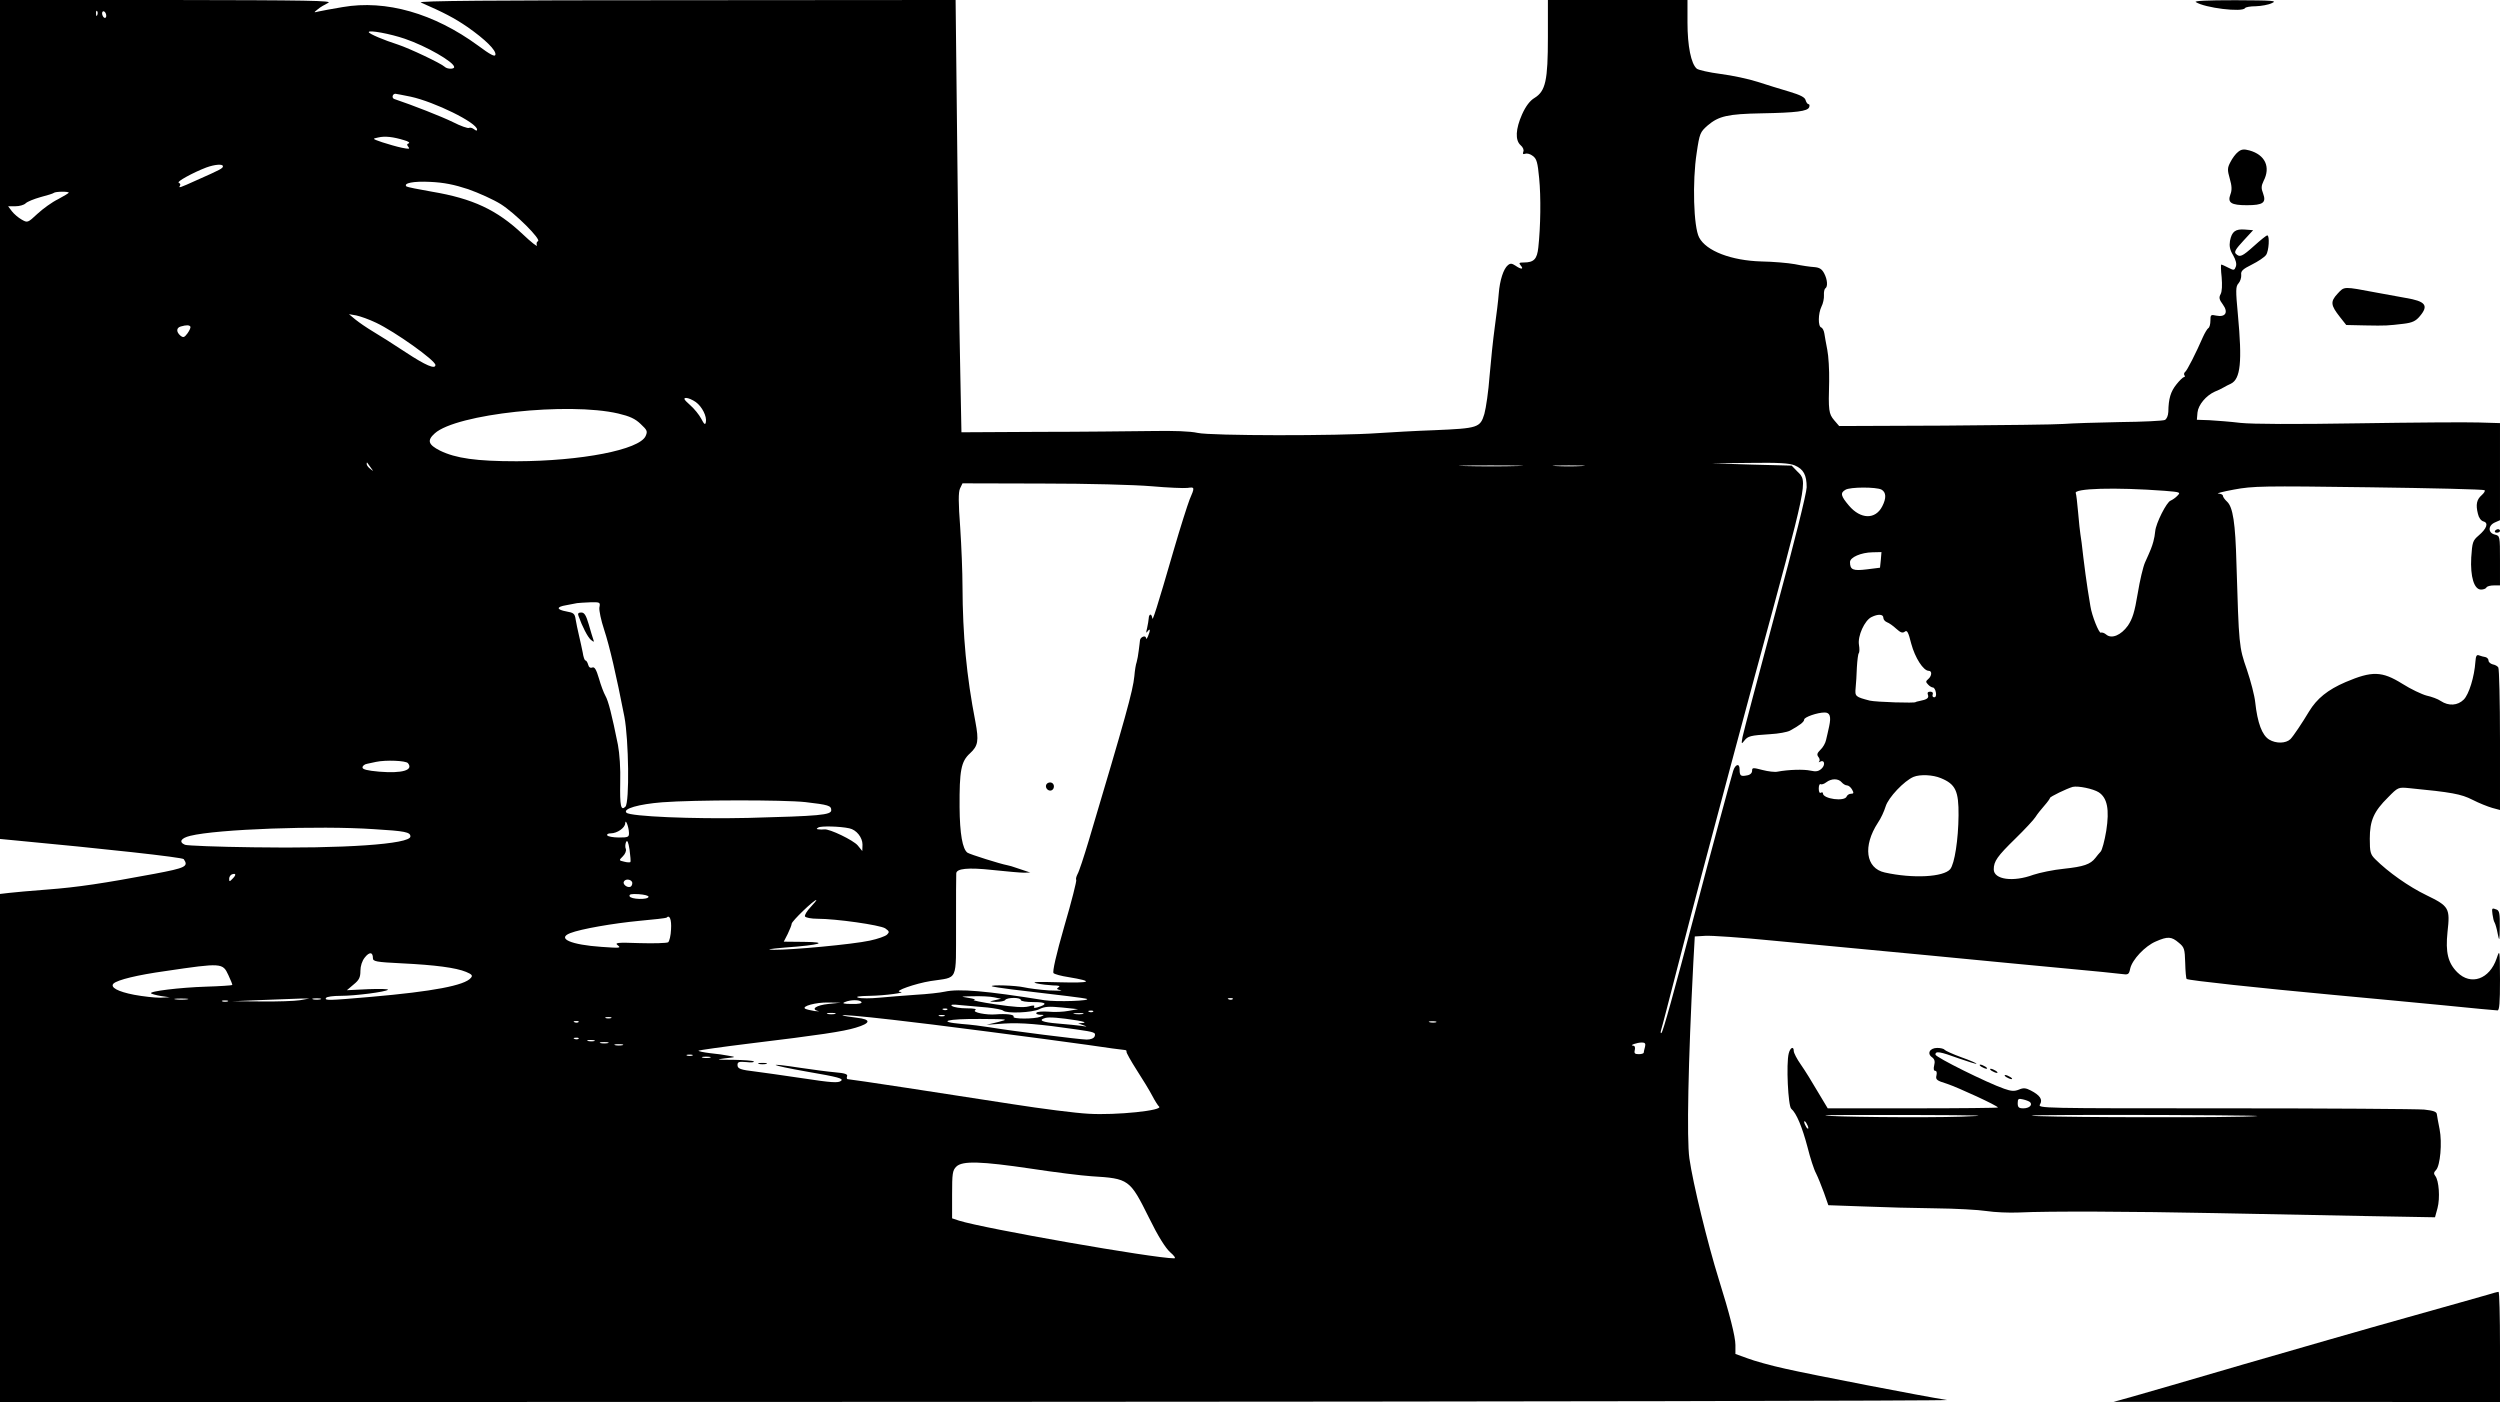 <?xml version="1.0" standalone="no"?>
<!DOCTYPE svg PUBLIC "-//W3C//DTD SVG 20010904//EN"
 "http://www.w3.org/TR/2001/REC-SVG-20010904/DTD/svg10.dtd">
<svg version="1.0" xmlns="http://www.w3.org/2000/svg"
 width="1200pt" height="673pt" viewBox="0 0 1200 673"
 preserveAspectRatio="xMidYMid meet">

<g transform="translate(0,673) scale(0.1,-0.1)"
fill="#000000" stroke="none">
<path d="M0 4716 l0 -2013 63 -6 c437 -41 813 -82 819 -91 24 -35 9 -42 -139
-70 -246 -46 -371 -65 -518 -76 -77 -6 -159 -13 -182 -16 l-43 -5 0 -1220 0
-1219 4698 1 c2583 1 4675 5 4647 9 -110 17 -658 123 -775 150 -69 15 -151 38
-182 50 l-58 21 0 43 c0 40 -28 150 -80 316 -53 170 -124 460 -141 580 -13 93
-6 457 19 940 l7 125 50 3 c28 2 174 -8 325 -23 151 -14 484 -46 740 -70 256
-25 562 -54 680 -65 118 -11 232 -22 252 -25 34 -5 37 -3 43 26 10 43 71 108
123 130 57 25 75 24 110 -6 27 -22 29 -30 31 -97 1 -40 4 -75 7 -77 7 -7 354
-44 699 -76 154 -14 393 -37 530 -50 138 -14 256 -25 263 -25 9 0 12 36 12
148 -1 145 -1 146 -16 102 -34 -101 -124 -132 -189 -67 -45 45 -57 96 -47 193
13 115 8 124 -101 177 -85 41 -184 111 -246 173 -23 23 -26 34 -26 98 0 87 19
131 88 199 47 48 49 49 100 44 205 -20 250 -28 305 -56 31 -16 74 -33 95 -39
l37 -10 0 336 c0 185 -4 342 -8 348 -4 7 -16 13 -27 15 -11 3 -20 11 -20 18 0
8 -7 15 -15 17 -8 1 -22 5 -30 8 -12 5 -16 -2 -18 -30 -5 -73 -31 -157 -56
-182 -29 -29 -72 -32 -110 -7 -14 10 -45 21 -68 26 -23 6 -76 31 -117 57 -98
61 -145 62 -272 8 -86 -37 -138 -79 -176 -142 -31 -52 -75 -118 -89 -132 -22
-21 -69 -22 -102 -2 -34 21 -56 79 -67 180 -3 30 -21 100 -40 156 -38 109 -38
115 -50 509 -5 195 -17 271 -45 297 -11 10 -20 23 -20 28 0 6 -10 10 -22 11
-13 0 21 9 75 19 91 17 139 18 648 11 302 -4 552 -10 555 -14 4 -4 -3 -14 -14
-24 -24 -21 -29 -45 -18 -89 4 -19 15 -34 27 -37 25 -7 16 -34 -24 -68 -28
-24 -30 -32 -35 -105 -5 -93 14 -154 47 -154 11 0 23 4 26 10 3 6 19 10 36 10
l29 0 0 119 c0 118 0 119 -25 125 -33 8 -33 43 0 58 l25 11 0 233 0 233 -102
3 c-57 2 -317 0 -578 -4 -305 -5 -507 -4 -565 2 -49 6 -117 11 -150 13 l-60 2
3 35 c4 37 41 81 83 100 13 5 32 14 42 20 9 5 25 14 35 18 47 23 55 105 34
331 -11 118 -11 136 3 151 8 9 14 27 13 40 -3 19 7 28 51 50 30 15 60 35 68
46 14 19 18 94 6 94 -5 0 -33 -23 -63 -50 -58 -52 -69 -57 -88 -38 -9 9 0 23
36 62 l47 51 -38 3 c-47 4 -64 -9 -73 -54 -4 -25 -1 -43 15 -69 13 -23 18 -42
13 -55 -7 -18 -9 -19 -36 -5 -15 8 -31 15 -34 15 -2 0 -2 -27 2 -61 3 -37 2
-68 -5 -81 -9 -16 -7 -26 11 -50 27 -37 13 -62 -32 -53 -26 6 -28 4 -28 -24 0
-16 -4 -33 -10 -36 -5 -3 -17 -23 -26 -43 -32 -74 -77 -163 -86 -168 -4 -3 -6
-10 -3 -15 4 -5 3 -9 -2 -9 -4 0 -21 -16 -36 -35 -28 -35 -38 -68 -39 -132 -1
-19 -8 -35 -17 -39 -9 -4 -106 -9 -216 -10 -110 -2 -231 -6 -270 -9 -38 -3
-297 -6 -573 -8 l-504 -2 -24 28 c-26 31 -28 45 -24 188 1 53 -3 120 -9 150
-6 30 -12 65 -14 78 -2 14 -9 27 -15 29 -16 5 -15 67 1 100 8 15 13 40 12 55
-1 15 2 30 7 33 12 8 10 42 -6 72 -11 21 -23 28 -48 30 -18 1 -60 7 -93 14
-33 6 -105 12 -160 13 -144 4 -265 50 -299 115 -27 50 -33 270 -12 405 14 96
17 101 53 133 53 45 97 55 258 58 168 3 221 10 229 29 3 8 2 15 -3 15 -5 0
-11 9 -14 19 -3 14 -25 25 -78 41 -41 12 -109 33 -152 47 -43 14 -123 31 -178
38 -55 7 -106 19 -114 25 -28 23 -45 110 -45 222 l0 108 -335 0 -335 0 0 -178
c0 -209 -11 -259 -64 -292 -22 -13 -42 -39 -60 -79 -31 -70 -34 -124 -7 -148
11 -9 17 -23 13 -31 -4 -11 -1 -14 9 -10 9 3 25 -1 37 -11 18 -13 23 -31 30
-106 9 -90 7 -233 -4 -333 -6 -56 -21 -72 -70 -72 -22 0 -25 -2 -14 -15 16
-19 1 -19 -26 0 -17 11 -24 12 -36 2 -21 -17 -39 -72 -44 -137 -2 -30 -11
-102 -19 -160 -8 -58 -19 -163 -25 -235 -5 -71 -17 -153 -25 -182 -20 -66 -30
-69 -240 -78 -88 -3 -209 -10 -270 -14 -193 -14 -805 -13 -866 1 -36 8 -112
11 -224 9 -93 -1 -336 -4 -540 -4 l-370 -2 -6 310 c-4 171 -10 637 -14 1038
l-8 727 -1296 -1 c-935 0 -1289 -3 -1271 -11 110 -48 160 -74 223 -117 86 -60
140 -113 135 -134 -2 -11 -24 0 -83 44 -212 155 -442 221 -650 185 -49 -8
-101 -18 -115 -21 -25 -6 -25 -6 -5 10 11 10 34 23 50 31 26 11 -89 13 -772
14 l-803 0 0 -2014z m467 1942 c-3 -8 -6 -5 -6 6 -1 11 2 17 5 13 3 -3 4 -12
1 -19z m43 -4 c0 -8 -4 -12 -10 -9 -5 3 -10 13 -10 21 0 8 5 12 10 9 6 -3 10
-13 10 -21z m1433 -110 c103 -35 237 -112 237 -136 0 -11 -34 -10 -45 1 -18
17 -170 89 -225 107 -66 21 -140 52 -140 60 0 11 103 -8 173 -32z m28 -278
c115 -25 319 -125 319 -158 0 -7 -5 -6 -15 2 -8 6 -18 9 -24 6 -5 -3 -40 9
-77 28 -55 27 -193 81 -282 111 -13 5 -8 25 6 25 4 0 37 -7 73 -14z m-31 -209
c19 -5 29 -12 22 -15 -9 -3 -10 -7 -2 -17 9 -11 3 -11 -32 -4 -24 5 -65 17
-93 26 -49 17 -49 17 -20 23 33 8 73 3 125 -13z m-870 -125 c0 -10 -11 -16
-124 -66 -86 -39 -90 -40 -82 -27 4 5 0 11 -6 14 -13 4 69 49 132 73 41 15 80
18 80 6z m1177 -110 c51 -18 122 -50 157 -72 68 -43 197 -171 178 -178 -6 -2
-8 -11 -5 -20 4 -9 -27 15 -68 54 -124 117 -240 171 -436 204 -64 11 -118 22
-122 25 -16 16 33 26 114 22 66 -3 115 -13 182 -35z m-1917 -17 c0 -2 -23 -16
-51 -31 -29 -14 -73 -46 -99 -70 -47 -44 -48 -44 -76 -28 -16 9 -37 27 -47 40
l-18 24 35 0 c19 0 41 6 49 14 8 8 40 21 72 30 31 8 60 17 63 20 7 7 72 8 72
1z m1475 -624 c91 -43 285 -181 285 -203 0 -22 -47 -2 -141 60 -57 38 -129 83
-159 101 -30 18 -68 44 -85 58 l-30 25 35 -6 c19 -4 62 -19 95 -35z m-891 -19
c2 -4 -4 -18 -14 -32 -15 -20 -20 -22 -34 -11 -21 18 -20 38 2 44 28 8 41 7
46 -1z m2426 -362 c30 -22 54 -69 48 -97 -3 -14 -8 -10 -22 17 -10 19 -34 49
-55 67 -28 25 -32 32 -18 33 11 0 31 -9 47 -20z m-372 -55 c55 -13 81 -25 107
-50 32 -30 34 -35 24 -58 -30 -66 -309 -120 -619 -121 -194 0 -292 14 -368 51
-57 29 -63 49 -25 83 103 93 640 151 881 95z m-1188 -260 c14 -19 14 -19 -2
-6 -10 7 -18 18 -18 24 0 6 1 8 3 6 1 -2 9 -13 17 -24z m6835 11 c42 -18 57
-46 57 -105 0 -27 -61 -272 -151 -604 -82 -306 -153 -574 -157 -595 -6 -34 -5
-35 8 -18 18 23 29 26 125 32 39 2 82 10 95 17 46 25 68 42 68 53 0 12 64 34
98 34 26 0 32 -19 22 -66 -5 -22 -11 -51 -15 -66 -3 -15 -15 -36 -27 -47 -16
-16 -18 -23 -10 -34 7 -8 8 -18 4 -22 -4 -5 -2 -5 5 -1 20 11 26 -15 7 -33
-15 -14 -27 -16 -54 -10 -32 7 -105 5 -158 -5 -12 -3 -45 1 -72 8 -46 12 -50
12 -50 -4 0 -11 -10 -20 -25 -22 -30 -6 -35 -2 -35 30 0 30 -21 24 -31 -9 -14
-47 -112 -408 -179 -664 -108 -409 -157 -586 -165 -593 -4 -4 -5 2 -2 13 4 11
40 151 81 310 41 160 93 358 115 440 126 474 169 634 254 950 259 953 255 932
204 982 l-27 28 -193 5 -192 6 183 2 c139 2 191 -1 217 -12z m-1332 -3 c-67
-2 -179 -2 -250 0 -70 1 -15 3 122 3 138 0 195 -2 128 -3z m310 0 c-35 -2 -91
-2 -125 0 -35 2 -7 3 62 3 69 0 97 -1 63 -3z m-2065 -97 c78 -7 156 -10 172
-8 35 5 36 4 10 -56 -10 -26 -45 -135 -76 -242 -82 -283 -103 -347 -103 -327
-1 9 -5 17 -9 17 -4 0 -8 -8 -8 -17 -1 -10 -4 -31 -8 -48 -6 -23 -5 -26 3 -15
13 18 13 3 1 -25 -5 -11 -9 -15 -9 -8 -1 16 -27 6 -29 -10 -1 -7 -3 -29 -6
-49 -2 -20 -7 -45 -10 -56 -4 -10 -9 -41 -11 -67 -7 -72 -43 -199 -219 -790
-23 -77 -47 -150 -54 -161 -6 -12 -9 -24 -6 -27 3 -3 -22 -103 -57 -222 -40
-139 -58 -220 -52 -226 5 -5 37 -14 71 -19 126 -21 111 -29 -43 -25 -104 3
-138 2 -110 -5 22 -5 58 -9 80 -10 28 0 36 -3 26 -9 -11 -7 -9 -10 10 -14 13
-3 -12 -3 -56 -1 -44 3 -98 10 -120 15 -40 9 -162 13 -154 5 2 -2 45 -9 94
-15 248 -29 351 -42 360 -45 31 -10 -144 -16 -202 -7 -280 45 -409 56 -478 41
-22 -5 -85 -12 -140 -15 -55 -4 -133 -10 -175 -14 -41 -4 -86 -4 -100 0 -17 5
2 8 55 9 72 1 182 16 145 19 -32 3 73 40 147 52 135 21 121 -9 122 266 0 131
0 243 1 250 0 24 55 30 175 17 66 -7 134 -13 150 -13 l30 1 -30 10 c-16 5 -37
12 -45 15 -8 3 -24 8 -35 10 -33 6 -179 52 -191 60 -24 17 -37 91 -38 218 -1
177 7 220 50 259 39 36 43 60 26 151 -43 221 -61 416 -62 650 0 66 -5 193 -11
283 -9 120 -9 169 -1 187 l12 25 382 -1 c221 0 444 -6 526 -13z m3503 -16 c23
-13 24 -41 4 -80 -33 -65 -104 -63 -160 3 -39 46 -43 61 -17 76 22 14 148 14
173 1z m1361 -6 c73 -6 76 -7 60 -23 -9 -10 -24 -20 -33 -24 -19 -6 -71 -109
-74 -147 -1 -14 -5 -36 -9 -50 -7 -25 -11 -36 -40 -100 -9 -20 -25 -87 -35
-149 -15 -90 -25 -121 -47 -154 -33 -46 -78 -65 -104 -43 -8 7 -20 12 -26 9
-9 -3 -43 81 -50 127 -1 8 -7 44 -13 80 -6 37 -15 106 -21 155 -5 50 -12 99
-14 110 -2 11 -7 58 -11 105 -4 47 -9 88 -11 92 -15 24 189 30 428 12z m-1364
-331 l-4 -38 -64 -8 c-66 -8 -80 -2 -80 35 0 23 53 46 108 47 l43 1 -3 -37z
m-6151 -229 c-2 -14 8 -62 23 -107 26 -79 58 -217 97 -417 21 -111 25 -412 5
-432 -22 -22 -27 4 -25 115 2 67 -3 140 -11 182 -29 144 -46 211 -60 235 -8
14 -22 51 -31 83 -13 44 -21 57 -32 53 -9 -4 -17 1 -20 14 -3 11 -9 20 -13 20
-4 0 -10 17 -13 38 -4 20 -12 57 -18 82 -6 25 -13 59 -16 77 -4 28 -10 32 -44
38 -49 9 -50 22 -1 30 20 4 44 8 52 10 8 1 37 3 64 4 47 1 48 0 43 -25z m6163
-49 c0 -9 8 -18 18 -22 9 -3 29 -17 44 -31 21 -19 30 -22 41 -14 11 9 17 -2
31 -58 18 -67 58 -130 84 -130 17 0 15 -25 -3 -40 -12 -10 -12 -14 0 -26 7 -8
18 -14 23 -14 5 0 12 -10 14 -23 3 -15 0 -24 -8 -24 -7 0 -10 6 -7 14 3 8 -2
13 -12 13 -11 0 -15 -5 -11 -15 6 -16 -5 -23 -41 -30 -10 -2 -18 -4 -18 -5 0
-6 -190 0 -220 7 -69 18 -72 20 -68 61 2 20 5 65 6 99 2 34 6 65 9 68 4 4 4
22 1 40 -7 42 27 117 60 133 32 16 57 14 57 -3z m-7082 -698 c28 -34 -27 -50
-138 -41 -57 5 -80 11 -80 20 0 8 10 16 23 18 12 3 31 7 42 9 47 10 143 6 153
-6z m7358 -72 c71 -29 86 -62 85 -179 -1 -116 -19 -232 -40 -258 -32 -38 -179
-46 -314 -16 -92 20 -106 127 -33 239 14 20 30 55 37 78 13 43 89 123 134 142
32 13 93 10 131 -6z m-476 -20 c7 -8 18 -15 26 -15 7 0 18 -9 24 -20 9 -16 8
-20 -5 -20 -9 0 -18 -6 -21 -13 -9 -26 -114 -12 -114 15 0 5 -4 6 -10 3 -6 -4
-10 5 -10 20 0 14 4 24 9 21 4 -3 17 1 27 9 25 19 58 19 74 0z m1234 -48 c41
-27 52 -82 36 -185 -8 -48 -20 -93 -27 -100 -7 -7 -18 -21 -25 -30 -24 -31
-57 -42 -151 -52 -51 -5 -117 -19 -147 -29 -97 -36 -190 -23 -190 26 0 39 17
63 104 148 45 44 88 90 96 103 8 13 27 37 43 55 15 17 27 34 27 37 0 6 81 45
109 53 26 6 98 -9 125 -26z m-6209 -47 c112 -13 125 -17 125 -39 0 -23 -55
-28 -400 -37 -263 -6 -565 7 -583 25 -19 19 59 41 171 50 157 12 583 12 687 1z
m-846 -147 c1 -21 -4 -23 -48 -23 -28 0 -53 5 -56 10 -3 6 4 10 17 10 30 0 68
26 69 48 1 25 17 -16 18 -45z m1058 21 c34 -7 63 -44 63 -78 l-1 -31 -22 27
c-21 25 -135 80 -160 77 -7 -1 -19 -1 -27 0 -12 1 -12 3 -2 9 12 8 104 6 149
-4z m-2282 -4 c149 -9 175 -14 175 -35 0 -37 -322 -59 -755 -52 -170 2 -318 8
-327 12 -31 13 -20 32 25 43 128 32 618 50 882 32z m1231 -158 c-3 -2 -16 -2
-30 2 -26 6 -26 6 -6 26 11 11 17 26 14 35 -4 8 -3 23 1 33 6 12 11 1 17 -37
4 -30 6 -56 4 -59z m-1909 -79 c-15 -16 -17 -16 -17 -1 0 9 6 18 13 21 20 7
22 -2 4 -20z m1918 -22 c0 -8 -4 -16 -10 -18 -16 -5 -38 14 -30 26 9 16 40 9
40 -8z m78 -66 c-4 -15 -86 -12 -91 3 -3 10 8 12 44 10 27 -2 48 -7 47 -13z
m778 -49 c-18 -19 -30 -39 -27 -45 4 -6 31 -11 59 -11 91 0 300 -30 326 -46
20 -14 21 -18 9 -30 -8 -8 -45 -21 -83 -29 -83 -18 -375 -45 -460 -44 -42 1
-25 4 55 11 168 12 212 26 89 27 l-97 1 19 37 c10 21 19 43 19 49 0 12 106
114 118 114 3 0 -9 -15 -27 -34z m-670 -107 c-1 -29 -8 -58 -14 -62 -7 -4 -68
-6 -136 -4 -111 4 -122 2 -105 -11 17 -13 8 -13 -79 -7 -146 10 -216 40 -150
66 51 20 206 47 332 59 69 6 127 13 130 15 15 16 25 -8 22 -56z m-1431 -138
c0 -16 15 -19 138 -25 163 -8 260 -21 309 -41 29 -12 33 -18 23 -29 -29 -36
-181 -65 -480 -91 -207 -18 -223 -18 -215 -5 3 6 35 10 70 10 71 0 216 19 227
29 4 4 -38 5 -94 3 l-103 -5 33 28 c26 21 32 34 32 65 0 23 8 48 21 64 22 28
39 27 39 -3z m-694 -81 c12 -25 20 -46 19 -48 -2 -2 -59 -6 -127 -8 -124 -4
-273 -22 -263 -32 3 -3 24 -9 48 -13 l42 -6 -47 -2 c-25 0 -81 6 -124 14 -78
15 -117 36 -99 54 20 18 114 41 250 60 270 40 274 39 301 -19z m3675 -107 l34
-7 -30 -7 c-30 -7 -29 -7 7 -8 20 0 40 4 43 9 3 6 22 10 41 10 19 0 34 -4 34
-10 0 -6 27 -10 62 -10 61 0 69 -10 19 -25 -15 -5 -21 -3 -17 3 4 7 -5 7 -27
1 -24 -6 -70 -3 -158 10 -68 10 -115 20 -104 21 11 2 0 6 -25 10 -43 7 -42 7
21 8 37 1 82 -1 100 -5z m-3873 -10 c-16 -2 -40 -2 -55 0 -16 2 -3 4 27 4 30
0 43 -2 28 -4z m542 -4 c-25 -4 -108 -7 -185 -6 l-140 1 145 6 c80 3 163 6
185 7 l40 0 -45 -8z m98 4 c-10 -2 -26 -2 -35 0 -10 3 -2 5 17 5 19 0 27 -2
18 -5z m4379 1 c-3 -3 -12 -4 -19 -1 -8 3 -5 6 6 6 11 1 17 -2 13 -5z m-4824
-11 c-7 -2 -19 -2 -25 0 -7 3 -2 5 12 5 14 0 19 -2 13 -5z m3042 -3 c4 -6 -14
-10 -47 -9 -39 0 -48 3 -33 9 28 12 73 12 80 0z m-159 -9 c-58 -6 -86 -25 -49
-34 10 -2 2 -2 -17 0 -19 3 -39 8 -45 11 -19 12 51 31 110 30 l60 -1 -59 -6z
m764 -17 c36 -4 69 -10 75 -15 16 -15 139 -10 174 7 25 13 47 14 109 8 l77 -8
-45 -8 c-25 -5 -69 -7 -97 -4 -29 2 -55 0 -58 -5 -4 -5 4 -9 17 -10 22 0 22
-1 3 -9 -29 -12 -138 -12 -130 0 6 10 -36 15 -85 11 -45 -4 -115 10 -99 20 9
6 -5 9 -41 9 -30 0 -62 5 -70 11 -11 7 2 9 45 4 33 -3 89 -8 125 -11z m-193
-10 c-3 -3 -12 -4 -19 -1 -8 3 -5 6 6 6 11 1 17 -2 13 -5z m700 -10 c-3 -3
-12 -4 -19 -1 -8 3 -5 6 6 6 11 1 17 -2 13 -5z m-1239 -11 c-10 -2 -26 -2 -35
0 -10 3 -2 5 17 5 19 0 27 -2 18 -5z m1190 0 c-10 -2 -28 -2 -40 0 -13 2 -5 4
17 4 22 1 32 -1 23 -4z m-913 -28 c174 -19 732 -92 932 -120 94 -14 176 -25
182 -25 6 0 10 -4 8 -8 -1 -5 21 -44 49 -88 28 -43 62 -99 75 -124 13 -25 28
-48 32 -51 26 -19 -206 -43 -338 -35 -60 3 -225 24 -365 46 -313 49 -779 120
-791 120 -4 0 -6 6 -3 14 4 10 -11 15 -58 19 -35 3 -108 13 -163 21 -175 27
-157 15 29 -18 151 -26 176 -33 163 -44 -13 -11 -45 -9 -189 13 -95 14 -193
28 -218 31 -77 9 -90 14 -90 32 0 15 7 17 43 14 23 -3 39 -1 35 3 -3 4 -48 7
-100 8 -79 0 -85 1 -38 7 53 6 54 6 20 12 -19 4 -61 10 -93 13 -32 4 -56 9
-54 12 3 2 113 18 244 34 339 41 451 58 510 76 74 22 76 40 5 48 -31 4 -61 8
-67 11 -13 5 84 -3 240 -21z m248 18 c-7 -2 -19 -2 -25 0 -7 3 -2 5 12 5 14 0
19 -2 13 -5z m-1600 -10 c-7 -2 -19 -2 -25 0 -7 3 -2 5 12 5 14 0 19 -2 13 -5z
m2237 -11 c31 -5 44 -10 30 -12 l-25 -2 25 -9 c21 -7 19 -8 -10 -3 -19 2 -70
8 -112 11 -75 6 -98 16 -60 27 19 5 69 1 152 -12z m-380 -8 l-55 -13 86 6 c80
5 172 -3 344 -28 91 -13 96 -15 89 -34 -4 -9 -19 -15 -38 -15 -31 0 -365 42
-466 59 -30 5 -91 13 -134 16 -124 11 -71 25 89 24 138 -1 139 -1 85 -15z
m-2013 0 c-3 -3 -12 -4 -19 -1 -8 3 -5 6 6 6 11 1 17 -2 13 -5z m4116 -1 c-7
-2 -21 -2 -30 0 -10 3 -4 5 12 5 17 0 24 -2 18 -5z m-4116 -79 c-3 -3 -12 -4
-19 -1 -8 3 -5 6 6 6 11 1 17 -2 13 -5z m76 -11 c-7 -2 -21 -2 -30 0 -10 3 -4
5 12 5 17 0 24 -2 18 -5z m65 -10 c-10 -2 -26 -2 -35 0 -10 3 -2 5 17 5 19 0
27 -2 18 -5z m4978 -18 c-3 -11 -6 -23 -6 -27 0 -5 -11 -8 -24 -8 -19 0 -23 4
-19 20 3 13 0 20 -8 21 -21 1 19 15 42 15 15 0 19 -5 15 -21z m-4908 8 c-10
-2 -26 -2 -35 0 -10 3 -2 5 17 5 19 0 27 -2 18 -5z m335 -50 c-7 -2 -19 -2
-25 0 -7 3 -2 5 12 5 14 0 19 -2 13 -5z m85 -10 c-10 -2 -26 -2 -35 0 -10 3
-2 5 17 5 19 0 27 -2 18 -5z m1544 -533 c111 -17 240 -33 287 -36 180 -11 184
-14 276 -199 43 -88 79 -145 101 -165 21 -18 29 -30 20 -30 -97 0 -913 143
-1033 181 l-33 11 0 114 c0 101 2 116 20 134 29 29 119 26 362 -10z"/>
<path d="M5033 2973 c-18 -6 -16 -30 2 -37 9 -3 18 1 22 10 7 18 -7 33 -24 27z"/>
<path d="M2777 3773 c18 -51 44 -101 59 -114 15 -12 17 -12 12 1 -3 8 -13 41
-22 73 -13 44 -21 57 -36 57 -14 0 -18 -5 -13 -17z"/>
<path d="M3643 1623 c9 -2 25 -2 35 0 9 3 1 5 -18 5 -19 0 -27 -2 -17 -5z"/>
<path d="M10540 6720 c43 -28 223 -50 236 -29 3 5 26 9 52 9 26 1 61 7 77 15
27 12 7 13 -175 14 -138 0 -200 -3 -190 -9z"/>
<path d="M10743 6001 c-12 -9 -28 -31 -37 -49 -15 -28 -15 -38 -3 -80 10 -34
11 -55 3 -75 -15 -40 3 -52 79 -52 78 0 94 12 78 56 -10 25 -9 37 2 60 35 67
8 126 -68 147 -26 7 -38 6 -54 -7z"/>
<path d="M11220 5320 c-35 -38 -33 -55 12 -112 l30 -38 91 -2 c101 -2 108 -1
185 8 41 5 58 13 77 36 44 52 28 72 -68 88 -29 5 -90 16 -137 25 -165 31 -156
31 -190 -5z"/>
<path d="M11976 4182 c-3 -5 1 -9 9 -9 8 0 15 4 15 9 0 4 -4 8 -9 8 -6 0 -12
-4 -15 -8z"/>
<path d="M11964 2341 c2 -15 6 -33 10 -39 4 -7 11 -31 15 -54 8 -39 9 -36 10
33 1 62 -2 78 -15 83 -23 9 -24 8 -20 -23z"/>
<path d="M8586 1674 c-13 -49 -3 -254 12 -266 25 -21 53 -89 78 -184 13 -52
31 -108 41 -126 9 -18 26 -60 38 -93 l21 -60 169 -6 c94 -4 249 -8 345 -9 96
-1 207 -7 245 -13 39 -6 108 -9 155 -7 143 7 546 5 945 -3 209 -4 532 -10 717
-14 l336 -6 12 44 c13 48 7 133 -11 155 -8 10 -7 17 4 28 20 21 30 130 17 196
-6 30 -12 62 -13 71 -1 13 -16 18 -61 23 -32 3 -463 6 -958 6 -883 0 -898 0
-886 19 14 23 0 44 -45 67 -23 12 -35 13 -56 4 -22 -9 -37 -8 -71 4 -81 28
-329 151 -330 164 0 18 21 15 111 -18 46 -16 84 -28 86 -26 2 2 -30 16 -72 31
-42 15 -78 32 -81 36 -3 5 -19 9 -35 9 -36 0 -51 -27 -25 -45 12 -9 15 -20 10
-39 -4 -16 -2 -26 5 -26 7 0 9 -9 6 -22 -5 -20 1 -25 50 -40 54 -18 245 -106
245 -114 0 -2 -184 -4 -409 -4 l-408 0 -48 80 c-26 45 -62 103 -81 130 -19 27
-34 56 -34 65 0 25 -17 17 -24 -11z m1158 -234 c14 -14 -4 -30 -32 -30 -22 0
-27 5 -27 25 0 21 4 23 25 18 14 -3 29 -9 34 -13z m-329 -70 c-182 -6 -645 -1
-654 6 -2 2 187 3 420 2 336 -1 385 -3 234 -8z m1350 0 c-281 -6 -1006 -2
-1014 5 -2 3 281 4 630 3 420 -2 550 -4 384 -8z m-2085 -55 c0 -5 -5 -3 -10 5
-5 8 -10 20 -10 25 0 6 5 3 10 -5 5 -8 10 -19 10 -25z"/>
<path d="M9510 1610 c8 -5 20 -10 25 -10 6 0 3 5 -5 10 -8 5 -19 10 -25 10 -5
0 -3 -5 5 -10z"/>
<path d="M9560 1590 c8 -5 20 -10 25 -10 6 0 3 5 -5 10 -8 5 -19 10 -25 10 -5
0 -3 -5 5 -10z"/>
<path d="M9630 1560 c8 -5 20 -10 25 -10 6 0 3 5 -5 10 -8 5 -19 10 -25 10 -5
0 -3 -5 5 -10z"/>
<path d="M11940 515 c-25 -7 -200 -57 -390 -110 -190 -53 -543 -155 -785 -225
-242 -71 -480 -140 -530 -154 l-90 -25 928 0 927 -1 0 265 c0 146 -3 265 -7
264 -5 0 -28 -6 -53 -14z"/>
</g>
</svg>
